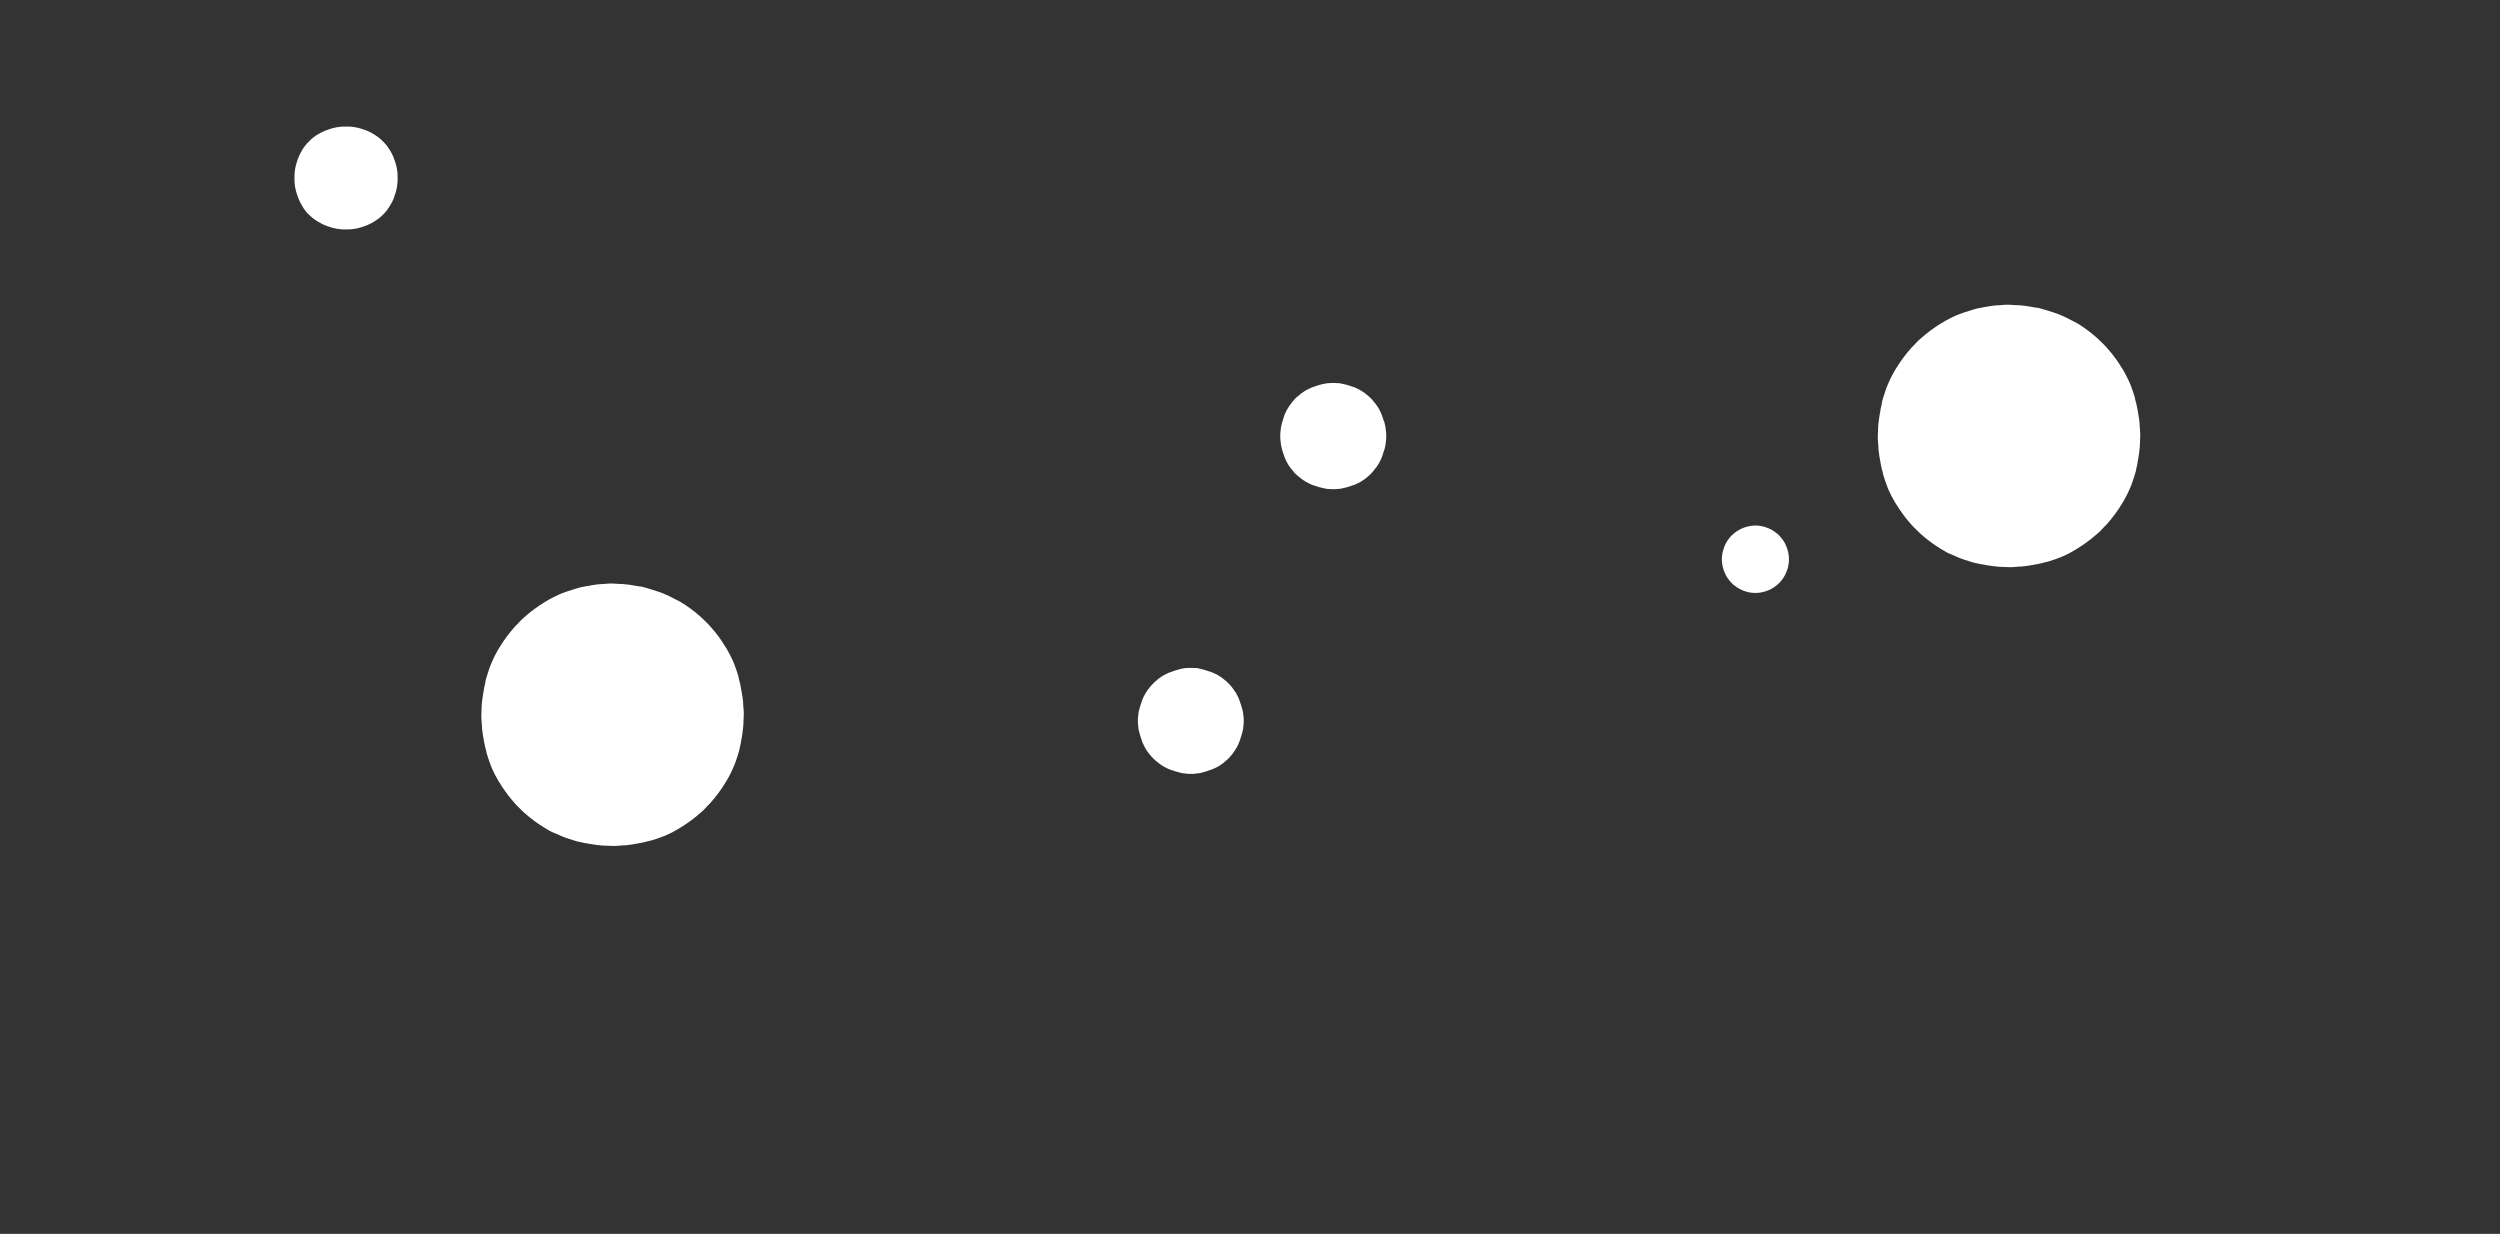 <?xml version="1.0" encoding="utf-8"?>
<!-- Generator: Adobe Illustrator 25.0.0, SVG Export Plug-In . SVG Version: 6.00 Build 0)  -->
<svg version="1.1" id="Layer_1" xmlns="http://www.w3.org/2000/svg" xmlns:xlink="http://www.w3.org/1999/xlink" x="0px" y="0px"
	 viewBox="0 0 1803.3 890" style="enable-background:new 0 0 1803.3 890;" xml:space="preserve">
<rect x="0" y="0" width="1803.3" height="890" fill="#333333" stroke="none"/>
<style type="text/css">
	.st0{fill:#FFFFFF;}
</style>
<g id="Layer_2_1_">
	<g id="Layer_2-2">
		<path class="st0" d="M1266.2,379.1c-0.8,0-1.6,0-2.4,0.1s-1.6,0.2-2.4,0.4c-0.8,0.2-1.6,0.4-2.3,0.6s-1.5,0.5-2.2,0.8
			c-0.7,0.4-1.5,0.6-2.1,1s-1.4,0.8-2,1.2c-0.6,0.4-1.3,0.9-1.9,1.4s-1.2,1-1.8,1.6c-1.1,1.1-2.1,2.4-3,3.7c-1.3,2-2.3,4.2-3,6.5
			c-0.2,0.7-0.4,1.6-0.6,2.3c-0.3,1.6-0.5,3.1-0.5,4.7c0,0.8,0,1.6,0.1,2.4s0.2,1.6,0.4,2.4c0.2,0.7,0.4,1.6,0.6,2.3
			c0.5,1.6,1.1,3,1.8,4.4c0.4,0.7,0.7,1.4,1.2,2s0.9,1.3,1.4,1.9s1,1.2,1.6,1.8c0.6,0.6,1.1,1.1,1.8,1.6c0.6,0.5,1.3,1,1.9,1.4
			s1.4,0.8,2,1.2c0.7,0.4,1.4,0.7,2.1,1s1.5,0.6,2.2,0.8s1.6,0.5,2.3,0.6c0.7,0.1,1.6,0.3,2.4,0.4s1.6,0.1,2.4,0.1s1.6,0,2.4-0.1
			s1.6-0.2,2.4-0.4s1.6-0.4,2.3-0.6s1.5-0.5,2.2-0.8s1.5-0.6,2.1-1c0.7-0.4,1.4-0.8,2-1.2c0.6-0.4,1.3-0.9,1.9-1.4s1.2-1,1.8-1.6
			c0.6-0.6,1.1-1.1,1.6-1.8c0.5-0.6,1-1.3,1.4-1.9s0.8-1.4,1.2-2c0.7-1.4,1.4-2.9,1.8-4.4c0.2-0.7,0.5-1.6,0.6-2.3
			c0.1-0.7,0.3-1.6,0.4-2.4s0.1-1.6,0.1-2.4s0-1.6-0.1-2.4s-0.2-1.6-0.4-2.4s-0.4-1.6-0.6-2.3c-0.5-1.6-1.1-3-1.8-4.4
			c-0.4-0.7-0.7-1.4-1.2-2s-0.9-1.3-1.4-1.9s-1-1.2-1.6-1.8c-0.6-0.6-1.1-1.1-1.8-1.6c-0.6-0.5-1.3-1-1.9-1.4s-1.3-0.8-2-1.2
			s-1.4-0.7-2.1-1s-1.5-0.6-2.2-0.8c-0.7-0.2-1.6-0.5-2.3-0.6c-0.7-0.1-1.6-0.3-2.4-0.4C1267.7,379,1267.1,379.1,1266.2,379.1z"/>
		<path class="st0" d="M859,481.8c-0.6,0-1.3,0-1.8,0c-0.6,0-1.3,0.1-1.8,0.1c-0.6,0-1.3,0.1-1.8,0.2c-0.6,0.1-1.2,0.2-1.8,0.4
			c-0.6,0.2-1.2,0.3-1.8,0.5s-1.2,0.3-1.8,0.5s-1.2,0.4-1.8,0.6s-1.2,0.5-1.8,0.6c-0.6,0.2-1.1,0.5-1.8,0.7
			c-0.6,0.3-1.1,0.6-1.7,0.8c-0.6,0.3-1.1,0.6-1.7,0.9c-0.6,0.3-1.1,0.6-1.6,1s-1,0.7-1.6,1.1s-1,0.7-1.5,1.2s-0.9,0.8-1.4,1.2
			c-0.5,0.4-0.9,0.8-1.4,1.3s-0.9,0.9-1.3,1.4c-0.4,0.5-0.8,0.9-1.2,1.4s-0.7,1-1.2,1.5s-0.7,1-1.1,1.6c-0.4,0.6-0.7,1-1,1.6
			s-0.6,1.1-0.9,1.7c-0.3,0.6-0.6,1.1-0.8,1.7c-0.3,0.6-0.6,1.1-0.7,1.8s-0.5,1.2-0.6,1.8c-0.2,0.6-0.4,1.2-0.6,1.8
			c-0.2,0.6-0.4,1.2-0.5,1.8s-0.3,1.2-0.5,1.8s-0.2,1.2-0.3,1.8s-0.2,1.2-0.2,1.8s-0.1,1.3-0.2,1.8c-0.1,0.6,0,1.3,0,1.8
			c0,0.6,0,1.3,0,1.8c0,0.6,0.1,1.3,0.2,1.8s0.2,1.2,0.2,1.8s0.2,1.2,0.3,1.8s0.3,1.2,0.5,1.8s0.3,1.2,0.5,1.8s0.4,1.2,0.6,1.8
			c0.2,0.6,0.5,1.2,0.6,1.8s0.5,1.1,0.7,1.8c0.3,0.6,0.6,1.1,0.8,1.7c0.3,0.6,0.6,1.1,0.9,1.7c0.3,0.6,0.6,1.1,1,1.6s0.7,1,1.1,1.6
			c0.4,0.6,0.7,1,1.2,1.5s0.8,0.9,1.2,1.4s0.8,0.9,1.3,1.4s0.9,0.9,1.4,1.3c0.5,0.4,0.9,0.8,1.4,1.2s1,0.7,1.5,1.2s1,0.7,1.6,1.1
			c0.6,0.4,1,0.7,1.6,1s1.1,0.6,1.7,0.9c0.6,0.3,1.1,0.6,1.7,0.8c0.6,0.3,1.1,0.6,1.8,0.7c0.6,0.2,1.2,0.5,1.8,0.6
			c0.6,0.2,1.2,0.5,1.8,0.6c0.6,0.2,1.2,0.4,1.8,0.5s1.2,0.3,1.8,0.5s1.2,0.2,1.8,0.3s1.2,0.2,1.8,0.2s1.3,0.1,1.8,0.2
			c0.6,0.1,1.3,0,1.8,0s1.3,0,1.8,0s1.3-0.1,1.8-0.2c0.6-0.1,1.2-0.2,1.8-0.2s1.2-0.2,1.8-0.3s1.2-0.3,1.8-0.5s1.2-0.3,1.8-0.5
			s1.2-0.4,1.8-0.6c0.6-0.3,1.2-0.5,1.8-0.6c0.6-0.2,1.2-0.5,1.8-0.7c0.6-0.3,1.1-0.6,1.7-0.8s1.1-0.6,1.7-0.9
			c0.6-0.3,1.1-0.6,1.6-1s1-0.7,1.6-1.1s1-0.7,1.5-1.2s0.9-0.8,1.4-1.2s0.9-0.8,1.4-1.3s0.9-0.9,1.3-1.4s0.8-0.9,1.2-1.4
			s0.7-1,1.1-1.5s0.7-1,1.1-1.6c0.4-0.6,0.6-1.1,1-1.6s0.6-1.1,0.9-1.7s0.6-1.1,0.8-1.7s0.6-1.1,0.7-1.8c0.2-0.6,0.5-1.2,0.6-1.8
			c0.2-0.6,0.4-1.2,0.6-1.8c0.2-0.6,0.4-1.2,0.5-1.8s0.3-1.2,0.5-1.8s0.2-1.2,0.3-1.8s0.2-1.2,0.2-1.8s0.1-1.3,0.2-1.8
			c0.1-0.6,0-1.3,0-1.8c0-0.6,0-1.3,0-1.8s-0.1-1.3-0.2-1.8c-0.1-0.6-0.2-1.3-0.2-1.8s-0.2-1.2-0.3-1.8s-0.3-1.2-0.5-1.8
			c-0.2-0.6-0.3-1.2-0.5-1.8c-0.2-0.6-0.4-1.2-0.6-1.8c-0.2-0.6-0.5-1.2-0.6-1.8c-0.2-0.6-0.5-1.1-0.7-1.8s-0.6-1.1-0.8-1.7
			c-0.3-0.6-0.6-1.1-0.9-1.7c-0.3-0.6-0.6-1.1-1-1.6s-0.7-1-1.1-1.6c-0.4-0.6-0.7-1-1.1-1.5c-0.4-0.5-0.8-0.9-1.2-1.4
			s-0.8-0.9-1.3-1.4s-0.9-0.9-1.4-1.3s-0.9-0.8-1.4-1.2c-0.5-0.4-1-0.8-1.5-1.2c-0.5-0.4-1-0.7-1.6-1.1s-1.1-0.6-1.6-1
			s-1.1-0.6-1.7-0.9c-0.6-0.3-1.1-0.6-1.7-0.8c-0.6-0.3-1.1-0.6-1.8-0.7c-0.6-0.2-1.2-0.5-1.8-0.6c-0.6-0.2-1.2-0.4-1.8-0.6
			s-1.2-0.4-1.8-0.5s-1.2-0.3-1.8-0.5s-1.2-0.2-1.8-0.4c-0.6-0.2-1.3-0.2-1.8-0.2c-0.6,0-1.3-0.1-1.8-0.1S859.6,481.8,859,481.8z"/>
		<path class="st0" d="M961.7,276.2c-0.6,0-1.3,0-1.8,0.1s-1.3,0.1-1.8,0.1s-1.2,0.1-1.8,0.2c-0.6,0.1-1.2,0.2-1.8,0.4
			c-0.6,0.2-1.2,0.3-1.8,0.4c-0.6,0.1-1.2,0.3-1.8,0.5c-0.6,0.2-1.2,0.4-1.8,0.6c-0.6,0.2-1.2,0.5-1.8,0.6c-0.6,0.2-1.2,0.5-1.8,0.7
			c-0.6,0.3-1.1,0.6-1.7,0.8c-0.6,0.3-1.1,0.6-1.7,0.9s-1.1,0.6-1.6,1s-1,0.7-1.6,1.1c-0.6,0.4-1,0.7-1.5,1.2s-0.9,0.8-1.5,1.2
			s-0.9,0.8-1.4,1.3s-0.8,0.9-1.3,1.4s-0.8,0.9-1.2,1.5c-0.4,0.6-0.8,1-1.2,1.5c-0.4,0.5-0.7,1-1.1,1.6s-0.6,1-1,1.6
			s-0.6,1.1-0.9,1.7s-0.6,1.1-0.8,1.7c-0.3,0.6-0.6,1.1-0.7,1.8c-0.2,0.6-0.5,1.2-0.6,1.8s-0.4,1.2-0.6,1.8s-0.4,1.2-0.5,1.8
			s-0.3,1.2-0.4,1.8s-0.2,1.2-0.3,1.8s-0.2,1.3-0.2,1.8s-0.1,1.3-0.2,1.8c-0.1,0.6,0,1.3,0,1.8s0,1.3,0,1.9s0.1,1.3,0.2,1.8
			s0.2,1.3,0.2,1.8s0.2,1.3,0.3,1.8s0.3,1.2,0.4,1.8s0.3,1.2,0.5,1.8s0.4,1.2,0.6,1.8s0.5,1.2,0.6,1.8c0.2,0.6,0.5,1.1,0.7,1.8
			c0.3,0.6,0.6,1.1,0.8,1.7c0.3,0.6,0.6,1.1,0.9,1.7s0.6,1.1,1,1.6s0.7,1,1.1,1.6s0.7,1,1.2,1.5s0.8,0.9,1.2,1.5
			c0.4,0.6,0.8,0.9,1.3,1.4s0.9,0.9,1.4,1.3s0.9,0.8,1.5,1.2s1,0.8,1.5,1.2s1,0.7,1.6,1.1s1.1,0.7,1.6,1c0.5,0.3,1.1,0.6,1.7,0.9
			c0.6,0.3,1.1,0.6,1.7,0.8c0.6,0.3,1.1,0.6,1.8,0.7c0.6,0.2,1.2,0.5,1.8,0.6c0.6,0.2,1.2,0.4,1.8,0.6c0.6,0.2,1.2,0.4,1.8,0.5
			c0.6,0.1,1.2,0.3,1.8,0.4c0.6,0.1,1.2,0.2,1.8,0.4c0.6,0.2,1.2,0.2,1.8,0.2s1.3,0.1,1.8,0.1s1.3,0.1,1.8,0.1c0.6,0,1.3,0,1.8-0.1
			c0.6-0.1,1.3-0.1,1.8-0.1c0.6,0,1.3-0.1,1.8-0.2c0.6-0.1,1.2-0.2,1.8-0.4c0.6-0.2,1.2-0.3,1.8-0.4c0.6-0.1,1.2-0.3,1.8-0.5
			c0.6-0.2,1.2-0.4,1.8-0.6c0.6-0.2,1.2-0.5,1.8-0.6c0.6-0.2,1.1-0.5,1.8-0.7c0.6-0.3,1.1-0.6,1.7-0.8c0.6-0.3,1.1-0.6,1.7-0.9
			s1.1-0.6,1.6-1s1-0.7,1.6-1.1c0.6-0.4,1-0.7,1.5-1.2s0.9-0.8,1.4-1.2s0.9-0.8,1.4-1.3s0.9-0.9,1.3-1.4s0.8-0.9,1.2-1.5
			c0.4-0.6,0.7-1,1.2-1.5s0.7-1,1.1-1.6s0.6-1,1-1.6s0.6-1.1,0.9-1.7c0.3-0.6,0.6-1.1,0.8-1.7c0.3-0.6,0.6-1.1,0.7-1.8
			c0.2-0.6,0.5-1.2,0.6-1.8c0.2-0.6,0.4-1.2,0.6-1.8s0.4-1.2,0.6-1.8s0.3-1.2,0.4-1.8s0.2-1.2,0.3-1.8c0.1-0.6,0.2-1.3,0.2-1.8
			s0.1-1.3,0.2-1.8c0.1-0.6,0-1.3,0-1.9c0-0.6,0-1.3,0-1.8s-0.1-1.3-0.2-1.8s-0.2-1.3-0.2-1.8s-0.2-1.3-0.3-1.8s-0.3-1.2-0.4-1.8
			s-0.3-1.2-0.6-1.8c-0.3-0.6-0.4-1.2-0.6-1.8s-0.5-1.2-0.6-1.8s-0.5-1.1-0.7-1.8c-0.3-0.6-0.6-1.1-0.8-1.7
			c-0.2-0.6-0.6-1.1-0.9-1.7s-0.6-1.1-1-1.6s-0.7-1-1.1-1.6s-0.7-1-1.2-1.5s-0.8-0.9-1.2-1.5c-0.4-0.6-0.8-0.9-1.3-1.4
			s-0.9-0.9-1.4-1.3s-0.9-0.8-1.4-1.2s-1-0.8-1.5-1.2s-1-0.7-1.6-1.1s-1-0.6-1.6-1s-1.1-0.6-1.7-0.9s-1.1-0.6-1.7-0.8
			c-0.6-0.3-1.1-0.6-1.8-0.7c-0.6-0.2-1.2-0.5-1.8-0.6c-0.6-0.2-1.2-0.4-1.8-0.6c-0.6-0.2-1.2-0.4-1.8-0.5c-0.6-0.1-1.2-0.3-1.8-0.4
			c-0.6-0.1-1.2-0.2-1.8-0.4c-0.6-0.2-1.2-0.2-1.8-0.2c-0.6,0-1.3-0.1-1.8-0.1C963,276.2,962.4,276.2,961.7,276.2z"/>
		<path class="st0" d="M441.7,420.9c-1.4,0-3,0-4.7,0.2c-1.6,0.2-3,0.2-4.7,0.3c-1.6,0.2-3,0.3-4.6,0.6c-1.6,0.3-3,0.5-4.6,0.8
			c-1.4,0.3-3,0.6-4.6,0.9c-1.4,0.5-2.8,0.8-4.4,1.3c-1.4,0.6-2.8,0.9-4.4,1.4c-1.4,0.6-2.8,0.9-4.4,1.6c-1.4,0.6-2.8,1.1-4.3,1.9
			c-1.4,0.8-2.8,1.3-4.1,2.1c-1.3,0.8-2.7,1.4-4.1,2.4c-1.3,0.9-2.7,1.6-3.9,2.5s-2.5,1.7-3.8,2.7c-1.3,0.9-2.5,1.9-3.6,2.8
			c-1.1,0.9-2.4,2.1-3.5,3c-1.1,0.9-2.4,2.1-3.3,3.2s-2.2,2.2-3.2,3.3s-2.1,2.4-3,3.5c-0.9,1.1-1.9,2.4-2.8,3.6
			c-0.9,1.3-1.7,2.5-2.7,3.8c-0.9,1.3-1.6,2.7-2.5,3.9c-0.9,1.3-1.6,2.7-2.4,4.1c-0.8,1.3-1.4,2.8-2.1,4.1c-0.6,1.3-1.3,2.8-1.9,4.3
			c-0.6,1.4-1.1,2.8-1.6,4.4c-0.5,1.4-0.9,2.8-1.4,4.4c-0.5,1.4-0.9,2.8-1.1,4.6c-0.2,1.7-0.8,2.8-0.9,4.6c-0.3,1.6-0.6,3-0.8,4.6
			s-0.5,3-0.6,4.6c-0.2,1.4-0.3,3-0.3,4.7c0,1.7-0.2,3-0.2,4.7c0,1.6,0,3,0.2,4.7c0.2,1.6,0.2,3,0.3,4.7c0.2,1.4,0.3,3,0.6,4.7
			c0.3,1.7,0.5,3,0.8,4.6c0.3,1.4,0.6,3,0.9,4.6c0.5,1.4,0.8,2.8,1.1,4.4c0.5,1.4,0.9,2.8,1.4,4.4c0.6,1.4,0.9,2.8,1.6,4.4
			c0.6,1.6,1.1,2.8,1.9,4.3c0.6,1.4,1.3,2.8,2.1,4.1c0.8,1.3,1.4,2.8,2.4,4.1c0.9,1.3,1.6,2.7,2.5,3.9c0.9,1.3,1.7,2.5,2.7,3.8
			c0.9,1.3,1.9,2.5,2.8,3.6c0.9,1.1,2.1,2.4,3,3.5c0.9,1.1,2.1,2.2,3.2,3.3c1.1,1.1,2.2,2.2,3.3,3.2c1.1,0.9,2.4,2.1,3.5,3
			c1.1,0.9,2.5,1.9,3.6,2.8c1.1,0.9,2.5,1.7,3.8,2.7c1.3,0.9,2.7,1.7,3.9,2.5c1.3,0.8,2.7,1.6,4.1,2.4c1.4,0.8,2.8,1.3,4.3,1.9
			c1.4,0.6,2.8,1.3,4.3,1.9c1.4,0.6,2.8,1.1,4.4,1.6c1.4,0.5,2.8,0.9,4.4,1.4c1.4,0.5,2.8,0.9,4.4,1.1c1.4,0.3,3,0.8,4.6,0.9
			c1.4,0.3,3,0.6,4.6,0.8c1.4,0.2,3,0.5,4.6,0.6c1.6,0.2,3,0.3,4.7,0.3c1.6,0,3,0.2,4.7,0.2c1.6,0,3,0,4.7-0.2
			c1.6-0.2,3-0.2,4.7-0.3c1.6-0.2,3-0.3,4.7-0.6c1.6-0.3,3-0.5,4.6-0.8c1.4-0.3,3-0.6,4.6-0.9c1.4-0.5,2.8-0.8,4.4-1.1
			c1.4-0.5,2.8-0.9,4.4-1.4c1.4-0.6,2.8-0.9,4.4-1.6c1.4-0.6,2.8-1.1,4.3-1.9c1.4-0.6,2.8-1.3,4.1-2.1s2.7-1.4,4.1-2.4
			c1.4-0.9,2.7-1.6,3.9-2.5c1.3-0.9,2.5-1.7,3.8-2.7c1.1-0.9,2.5-1.9,3.6-2.8c1.1-0.9,2.4-2.1,3.5-3c1.1-0.9,2.4-2.1,3.3-3.2
			s2.2-2.2,3.2-3.3c0.9-1.1,2.1-2.4,3-3.5c0.9-1.1,1.9-2.5,2.8-3.6c0.9-1.1,1.7-2.5,2.7-3.8c0.9-1.3,1.7-2.7,2.5-3.9
			s1.6-2.7,2.4-4.1s1.4-2.8,2.1-4.1c0.6-1.4,1.3-2.8,1.9-4.3c0.6-1.4,1.1-2.8,1.6-4.4c0.6-1.4,0.9-2.8,1.4-4.4
			c0.5-1.4,0.9-2.8,1.1-4.4c0.3-1.4,0.8-3,0.9-4.6c0.3-1.4,0.6-3,0.8-4.6c0.2-1.6,0.5-3,0.6-4.7c0.2-1.7,0.3-3,0.3-4.7
			c0-1.6,0.2-3,0.2-4.7c0-1.7,0-3-0.2-4.7c-0.2-1.6-0.2-3-0.3-4.7c-0.2-1.7-0.3-3-0.6-4.6c-0.3-1.4-0.5-3-0.8-4.6
			c-0.3-1.4-0.6-3-0.9-4.6c-0.5-1.4-0.8-2.8-1.1-4.6c-0.5-1.4-0.9-2.8-1.4-4.4c-0.6-1.4-0.9-2.8-1.6-4.4c-0.6-1.4-1.1-2.8-1.9-4.3
			c-0.8-1.4-1.3-2.8-2.1-4.1c-0.8-1.3-1.4-2.8-2.4-4.1c-0.9-1.3-1.6-2.7-2.5-3.9c-0.9-1.3-1.7-2.7-2.7-3.8c-0.9-1.3-1.9-2.5-2.8-3.6
			c-0.9-1.1-2.1-2.4-3-3.5c-0.9-1.1-2.1-2.2-3.2-3.3c-1.1-1.1-2.2-2.2-3.3-3.2s-2.4-2.1-3.5-3c-1.1-0.9-2.4-1.9-3.6-2.8
			c-1.1-0.9-2.5-1.7-3.8-2.7c-1.3-0.9-2.7-1.7-3.9-2.5c-1.3-0.8-2.7-1.3-4.1-2.1c-1.4-0.8-2.8-1.4-4.1-2.1c-1.3-0.6-2.8-1.3-4.3-1.9
			c-1.4-0.6-2.8-1.1-4.4-1.6c-1.4-0.5-2.8-0.9-4.4-1.4c-1.6-0.5-2.8-0.9-4.4-1.3c-1.4-0.5-3-0.8-4.6-0.9c-1.6-0.2-3-0.6-4.6-0.8
			c-1.4-0.2-3-0.5-4.7-0.6c-1.6-0.2-3-0.3-4.7-0.3C445,421.2,443.1,420.9,441.7,420.9z"/>
		<path class="st0" d="M1449,219.8c-1.4,0-3,0-4.7,0.2c-1.6,0.2-3,0.2-4.7,0.3c-1.6,0.2-3,0.3-4.6,0.6c-1.6,0.3-3,0.5-4.6,0.8
			c-1.4,0.3-3,0.6-4.6,0.9c-1.4,0.5-2.8,0.8-4.4,1.3c-1.4,0.6-2.8,0.9-4.4,1.4c-1.4,0.6-2.8,0.9-4.4,1.6c-1.4,0.6-2.8,1.1-4.3,1.9
			c-1.4,0.8-2.8,1.3-4.1,2.1c-1.3,0.8-2.7,1.4-4.1,2.4c-1.3,0.9-2.7,1.6-3.9,2.5c-1.3,0.9-2.5,1.7-3.8,2.7s-2.5,1.9-3.6,2.8
			c-1.1,0.9-2.4,2.1-3.5,3c-1.1,0.9-2.4,2.1-3.3,3.2c-0.9,1.1-2.2,2.2-3.2,3.3c-0.9,1.1-2.1,2.4-3,3.5c-0.9,1.1-1.9,2.4-2.8,3.6
			s-1.7,2.5-2.7,3.8c-0.9,1.3-1.6,2.7-2.5,3.9c-0.9,1.3-1.6,2.7-2.4,4.1c-0.8,1.3-1.4,2.8-2.1,4.1c-0.6,1.3-1.3,2.8-1.9,4.3
			c-0.6,1.4-1.1,2.8-1.6,4.4c-0.5,1.4-0.9,2.8-1.4,4.4c-0.5,1.4-0.9,2.8-1.1,4.6c-0.2,1.7-0.8,2.8-0.9,4.6c-0.3,1.6-0.6,3-0.8,4.6
			s-0.5,3-0.6,4.6c-0.2,1.4-0.3,3-0.3,4.7c0,1.7-0.2,3-0.2,4.7c0,1.6,0,3,0.2,4.7c0.2,1.6,0.2,3,0.3,4.7c0.2,1.4,0.3,3,0.6,4.7
			c0.3,1.7,0.5,3,0.8,4.6c0.3,1.4,0.6,3,0.9,4.6c0.5,1.4,0.8,2.8,1.1,4.4c0.5,1.4,0.9,2.8,1.4,4.4c0.6,1.4,0.9,2.8,1.6,4.4
			c0.6,1.6,1.1,2.8,1.9,4.3c0.6,1.4,1.3,2.8,2.1,4.1s1.4,2.8,2.4,4.1c0.9,1.3,1.6,2.7,2.5,3.9c0.9,1.3,1.7,2.5,2.7,3.8
			c0.9,1.3,1.9,2.5,2.8,3.6c0.9,1.1,2.1,2.4,3,3.5c0.9,1.1,2.1,2.2,3.2,3.3c1.1,1.1,2.2,2.2,3.3,3.2c1.1,0.9,2.4,2.1,3.5,3
			c1.1,0.9,2.5,1.9,3.6,2.8c1.1,0.9,2.5,1.7,3.8,2.7c1.3,0.9,2.7,1.7,3.9,2.5c1.3,0.8,2.7,1.6,4.1,2.4c1.4,0.8,2.8,1.3,4.3,1.9
			c1.4,0.6,2.8,1.3,4.3,1.9c1.4,0.6,2.8,1.1,4.4,1.6c1.4,0.5,2.8,0.9,4.4,1.4c1.4,0.5,2.8,0.9,4.4,1.1c1.4,0.3,3,0.8,4.6,0.9
			c1.4,0.3,3,0.6,4.6,0.8c1.4,0.2,3,0.5,4.6,0.6c1.6,0.2,3,0.3,4.7,0.3c1.6,0,3,0.2,4.7,0.2c1.6,0,3,0,4.7-0.2
			c1.6-0.2,3-0.2,4.7-0.3c1.6-0.2,3-0.3,4.7-0.6c1.6-0.3,3-0.5,4.6-0.8c1.4-0.3,3-0.6,4.6-0.9c1.4-0.5,2.8-0.8,4.4-1.1
			c1.4-0.5,2.8-0.9,4.4-1.4c1.4-0.6,2.8-0.9,4.4-1.6c1.4-0.6,2.8-1.1,4.3-1.9c1.4-0.6,2.8-1.3,4.1-2.1c1.3-0.8,2.7-1.4,4.1-2.4
			s2.7-1.6,3.9-2.5s2.5-1.7,3.8-2.7c1.1-0.9,2.5-1.9,3.6-2.8c1.1-0.9,2.4-2.1,3.5-3c1.1-0.9,2.4-2.1,3.3-3.2
			c0.9-1.1,2.2-2.2,3.2-3.3c0.9-1.1,2.1-2.4,3-3.5c0.9-1.1,1.9-2.5,2.8-3.6c0.9-1.1,1.7-2.5,2.7-3.8c0.9-1.3,1.7-2.7,2.5-3.9
			s1.6-2.7,2.4-4.1s1.4-2.8,2.1-4.1c0.6-1.4,1.3-2.8,1.9-4.3s1.1-2.8,1.6-4.4c0.6-1.4,0.9-2.8,1.4-4.4c0.5-1.4,0.9-2.8,1.1-4.4
			c0.3-1.4,0.8-3,0.9-4.6c0.3-1.4,0.6-3,0.8-4.6c0.2-1.6,0.5-3,0.6-4.7c0.2-1.7,0.3-3,0.3-4.7c0-1.6,0.2-3,0.2-4.7
			c0-1.7,0-3-0.2-4.7c-0.2-1.6-0.2-3-0.3-4.7c-0.2-1.7-0.3-3-0.6-4.6c-0.3-1.4-0.5-3-0.8-4.6c-0.3-1.4-0.6-3-0.9-4.6
			c-0.5-1.4-0.8-2.8-1.1-4.6c-0.5-1.4-0.9-2.8-1.4-4.4c-0.6-1.4-0.9-2.8-1.6-4.4c-0.6-1.4-1.1-2.8-1.9-4.3s-1.3-2.8-2.1-4.1
			s-1.4-2.8-2.4-4.1c-0.9-1.3-1.6-2.7-2.5-3.9c-0.9-1.3-1.7-2.7-2.7-3.8c-0.9-1.3-1.9-2.5-2.8-3.6c-0.9-1.1-2.1-2.4-3-3.5
			c-0.9-1.1-2.1-2.2-3.2-3.3c-1.1-1.1-2.2-2.2-3.3-3.2c-1.1-0.9-2.4-2.1-3.5-3c-1.1-0.9-2.4-1.9-3.6-2.8c-1.1-0.9-2.5-1.7-3.8-2.7
			s-2.7-1.7-3.9-2.5s-2.7-1.3-4.1-2.1s-2.8-1.4-4.1-2.1c-1.3-0.6-2.8-1.3-4.3-1.9c-1.4-0.6-2.8-1.1-4.4-1.6
			c-1.4-0.5-2.8-0.9-4.4-1.4c-1.6-0.5-2.8-0.9-4.4-1.3c-1.4-0.5-3-0.8-4.6-0.9c-1.6-0.2-3-0.6-4.6-0.8c-1.4-0.2-3-0.5-4.7-0.6
			c-1.6-0.2-3-0.3-4.7-0.3C1452.3,220.1,1450.4,219.8,1449,219.8z"/>
		<path class="st0" d="M249.6,91.3c-0.6,0-1.2,0-1.8,0s-1.2,0.1-1.8,0.1s-1.2,0.1-1.8,0.2s-1.2,0.2-1.8,0.3
			c-0.6,0.1-1.2,0.3-1.8,0.4c-0.6,0.1-1.2,0.3-1.8,0.5c-0.6,0.2-1.1,0.4-1.8,0.6c-0.6,0.2-1.1,0.5-1.7,0.6c-0.6,0.1-1.1,0.5-1.7,0.7
			c-0.6,0.3-1.1,0.6-1.7,0.8c-0.6,0.2-1,0.6-1.6,0.9s-1,0.6-1.6,0.9c-0.6,0.3-1,0.6-1.5,1c-0.5,0.4-1,0.7-1.5,1.1
			c-0.5,0.4-0.9,0.7-1.4,1.2s-0.9,0.8-1.3,1.3c-0.4,0.5-0.8,0.8-1.3,1.3c-0.4,0.5-0.8,0.9-1.2,1.4s-0.7,0.9-1.1,1.4
			c-0.4,0.5-0.7,1-1,1.5s-0.6,1-0.9,1.6c-0.3,0.6-0.6,1-0.9,1.6c-0.3,0.6-0.6,1.1-0.8,1.7c-0.3,0.6-0.5,1.1-0.7,1.7
			c-0.3,0.6-0.5,1.1-0.6,1.7s-0.4,1.1-0.6,1.8s-0.4,1.2-0.5,1.8c-0.1,0.6-0.3,1.2-0.4,1.8c-0.1,0.6-0.2,1.2-0.3,1.8
			c-0.1,0.6-0.2,1.2-0.2,1.8s-0.1,1.2-0.1,1.8s0,1.2,0,1.8c0,0.6,0,1.2,0,1.8s0.1,1.2,0.1,1.8s0.1,1.2,0.2,1.8
			c0.1,0.6,0.2,1.2,0.3,1.8c0.1,0.6,0.3,1.2,0.4,1.8c0.1,0.6,0.3,1.2,0.5,1.8c0.2,0.6,0.4,1.1,0.6,1.8s0.4,1.1,0.6,1.7
			c0.3,0.6,0.5,1.1,0.7,1.7c0.3,0.6,0.6,1.1,0.8,1.7c0.3,0.6,0.6,1.1,0.9,1.6c0.4,0.5,0.6,1,0.9,1.6s0.6,1,1,1.5s0.7,0.9,1.1,1.5
			c0.4,0.6,0.7,0.9,1.2,1.4s0.8,0.9,1.3,1.3c0.5,0.4,0.8,0.8,1.3,1.2c0.5,0.4,0.9,0.8,1.4,1.2s0.9,0.7,1.5,1.1s1,0.7,1.5,1
			s1,0.6,1.6,0.9c0.6,0.3,1,0.6,1.6,0.9s1.1,0.6,1.7,0.8c0.6,0.3,1.1,0.5,1.7,0.7c0.6,0.3,1.1,0.5,1.7,0.6c0.6,0.2,1.1,0.4,1.8,0.6
			c0.6,0.2,1.1,0.4,1.8,0.5s1.2,0.3,1.8,0.4c0.6,0.1,1.2,0.2,1.8,0.3s1.2,0.2,1.8,0.2s1.2,0.1,1.8,0.1s1.2,0,1.8,0s1.2,0,1.8,0
			s1.2-0.1,1.8-0.1l1.8-0.2c0.6-0.1,1.2-0.2,1.8-0.3s1.2-0.3,1.8-0.4s1.2-0.3,1.8-0.5c0.6-0.2,1.1-0.4,1.8-0.6
			c0.6-0.2,1.1-0.5,1.7-0.6c0.6-0.2,1.1-0.5,1.7-0.7c0.6-0.3,1.1-0.6,1.7-0.8c0.6-0.3,1-0.6,1.6-0.9c0.6-0.3,1-0.6,1.5-0.9
			s1-0.7,1.5-1s0.9-0.7,1.5-1.1c0.6-0.4,0.9-0.7,1.4-1.2s0.9-0.8,1.3-1.2c0.4-0.4,0.8-0.8,1.3-1.3s0.8-0.9,1.2-1.4
			c0.4-0.5,0.7-0.9,1.1-1.5s0.7-1,1-1.5s0.6-1,1-1.6c0.4-0.6,0.6-1,0.9-1.6c0.4-0.6,0.6-1.1,0.8-1.7c0.3-0.6,0.6-1.1,0.7-1.7
			c0.2-0.6,0.5-1.1,0.6-1.7c0.2-0.6,0.4-1.1,0.6-1.8s0.4-1.1,0.5-1.8c0.1-0.6,0.3-1.2,0.4-1.8c0.1-0.6,0.2-1.2,0.3-1.8
			c0.1-0.6,0.2-1.2,0.2-1.8c0-0.6,0.1-1.2,0.1-1.8s0-1.2,0-1.8s0-1.2,0-1.8c0-0.6-0.1-1.2-0.1-1.8c0-0.6-0.1-1.2-0.2-1.8
			s-0.2-1.2-0.3-1.8c-0.1-0.6-0.3-1.2-0.4-1.8c-0.1-0.6-0.3-1.2-0.5-1.8c-0.2-0.6-0.4-1.1-0.6-1.8c-0.2-0.6-0.5-1.1-0.6-1.7
			c-0.2-0.6-0.5-1.1-0.7-1.7c-0.3-0.6-0.6-1.1-0.8-1.7c-0.3-0.6-0.6-1.1-0.9-1.6c-0.4-0.5-0.6-1-1-1.6s-0.6-1-1-1.5
			s-0.7-0.9-1.1-1.4s-0.7-0.9-1.2-1.4s-0.8-0.9-1.3-1.3c-0.5-0.4-0.8-0.8-1.3-1.3s-0.9-0.8-1.4-1.2c-0.5-0.4-0.9-0.7-1.5-1.1
			c-0.6-0.4-1-0.7-1.5-1c-0.5-0.3-1-0.6-1.5-0.9s-1-0.6-1.6-0.9s-1.1-0.6-1.7-0.8c-0.6-0.3-1.1-0.5-1.7-0.7
			c-0.6-0.3-1.1-0.5-1.7-0.6c-0.6-0.2-1.1-0.4-1.8-0.6c-0.6-0.2-1.2-0.4-1.8-0.5c-0.6-0.1-1.2-0.3-1.8-0.4c-0.6-0.1-1.2-0.2-1.8-0.3
			s-1.2-0.2-1.8-0.2s-1.2-0.1-1.8-0.1S250.2,91.3,249.6,91.3z"/>
	</g>
</g>
</svg>

